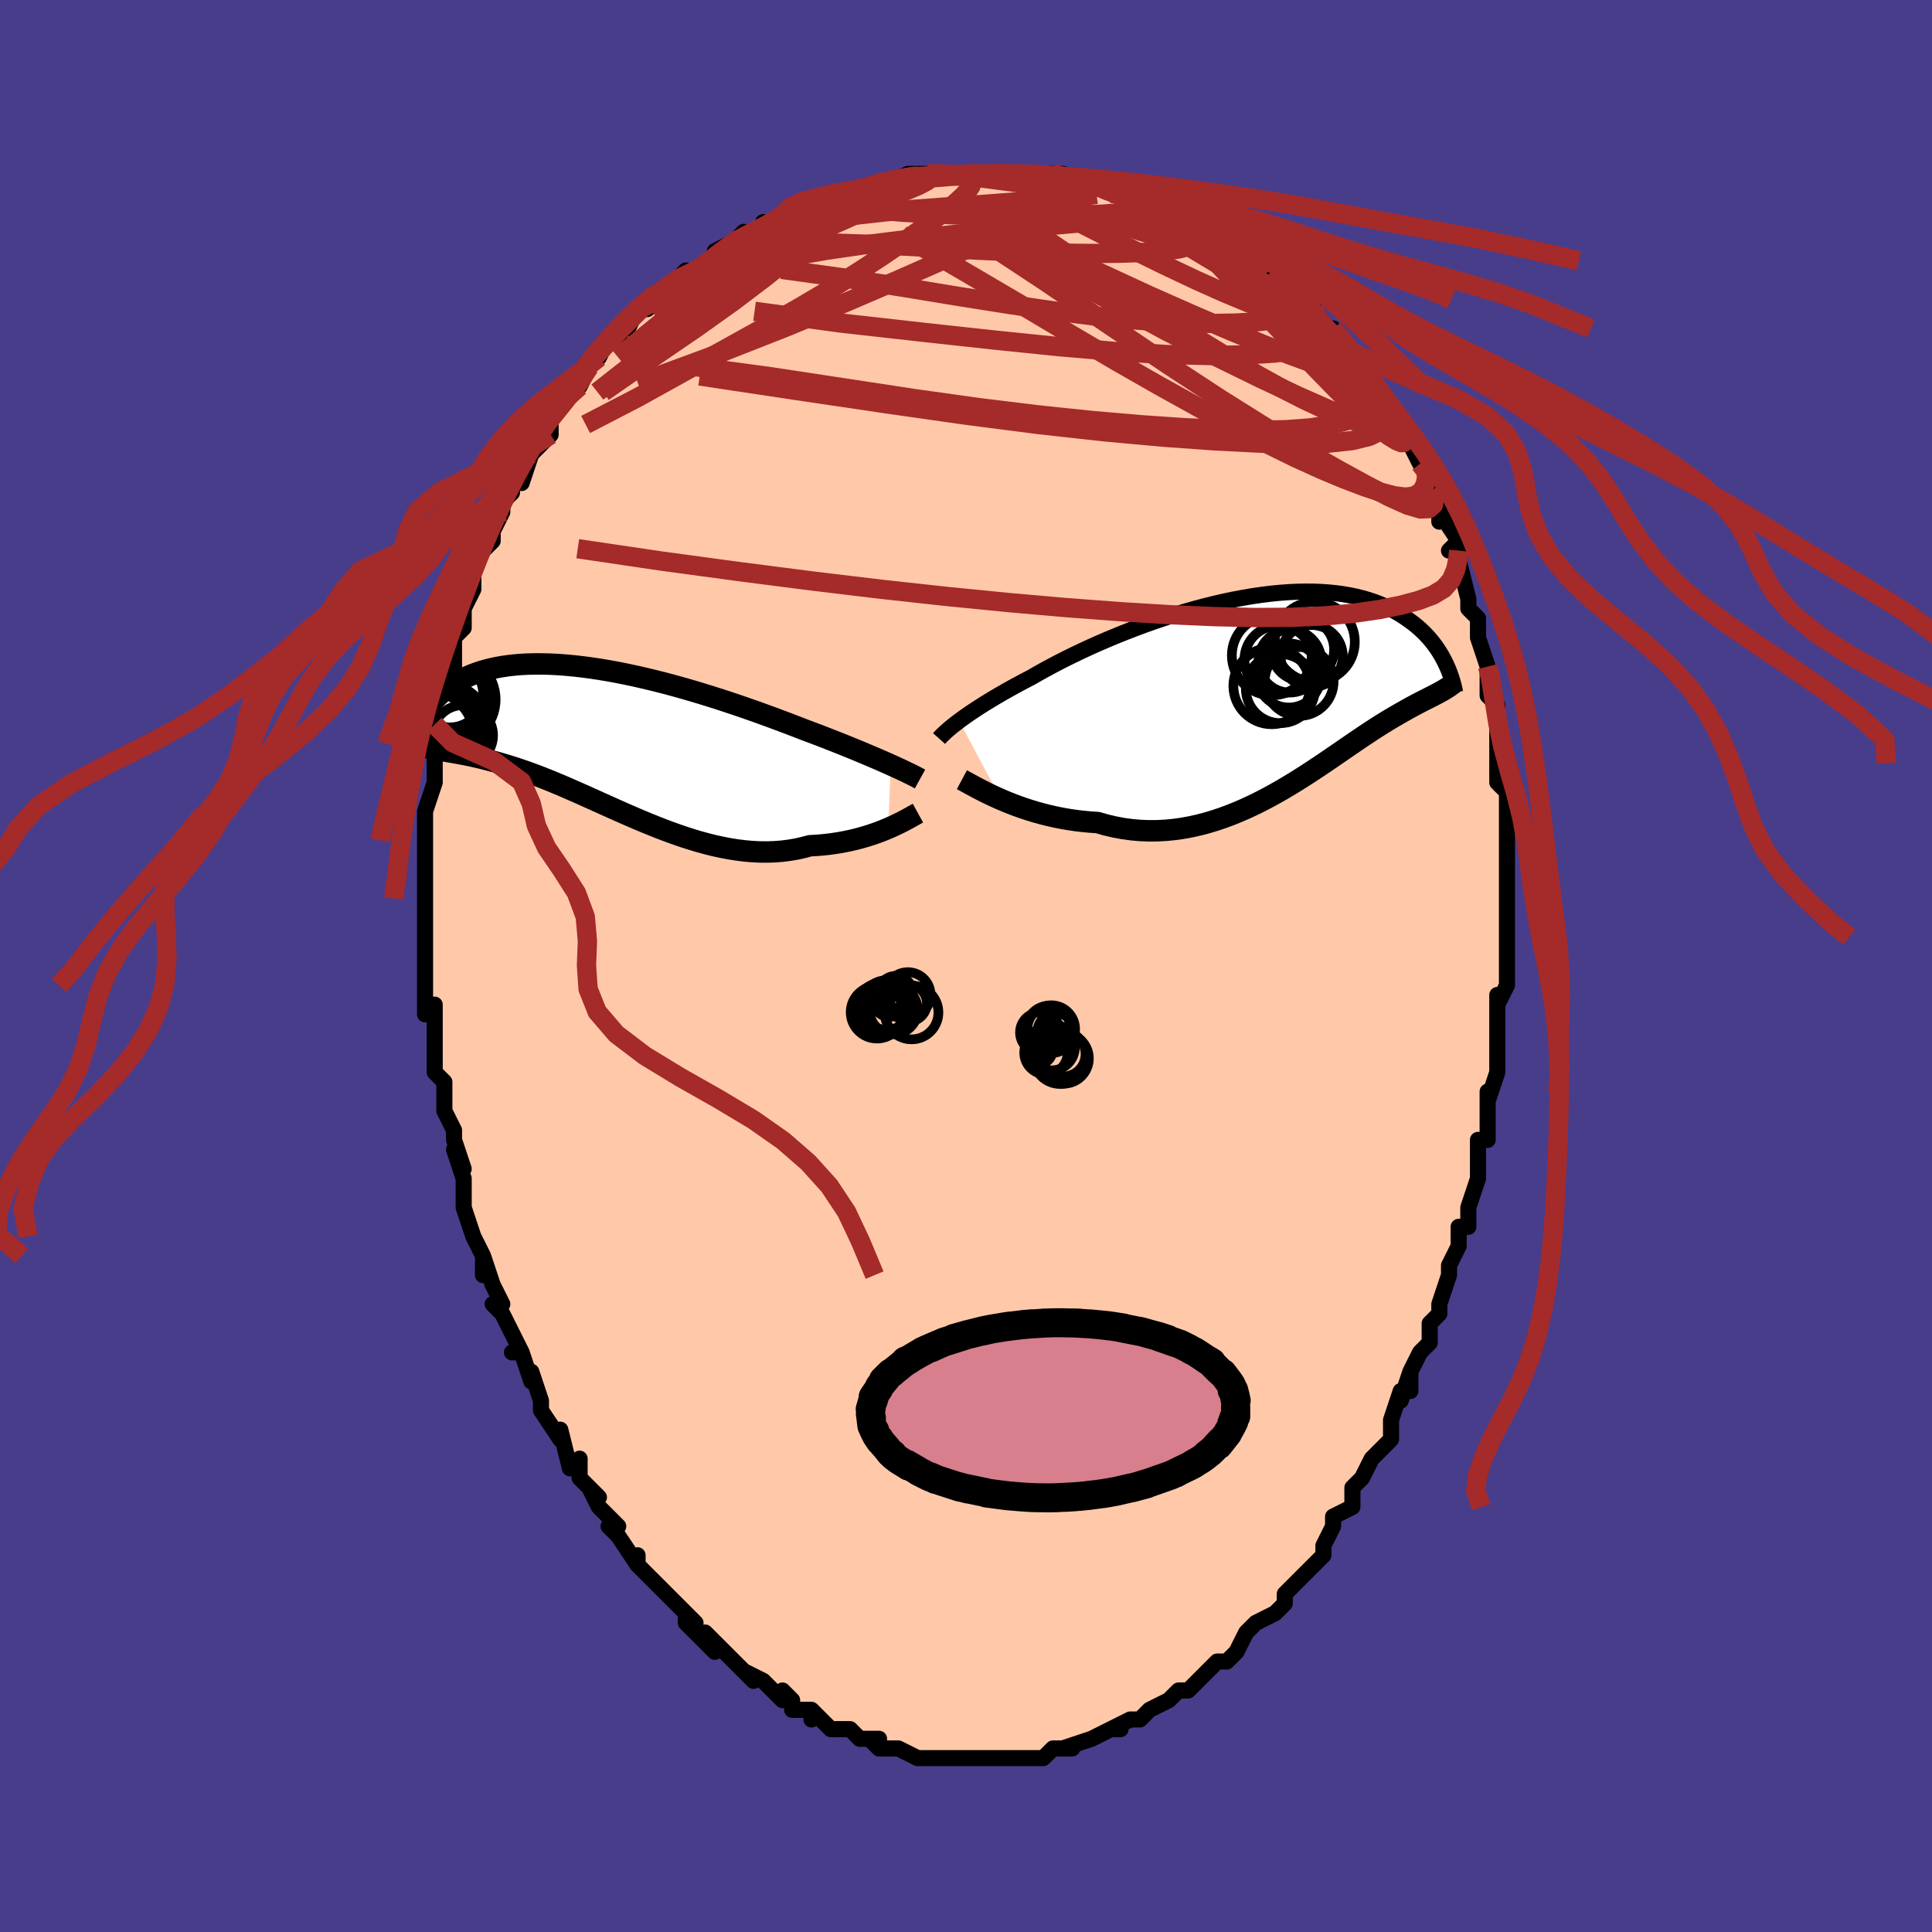 <svg viewBox="-100 -100 200 200" xmlns="http://www.w3.org/2000/svg" width="400" height="400" id="face-svg"><defs><clipPath id="leftEyeClipPath"><polyline points="29.653,2.514,29.207,2.314,28.736,2.107,28.242,1.892,27.724,1.67,27.184,1.441,26.622,1.205,26.039,0.963,25.436,0.716,24.812,0.464,24.17,0.207,23.509,-0.053,22.831,-0.317,22.136,-0.585,21.425,-0.854,20.7,-1.125,19.939,-1.421,19.151,-1.723,18.335,-2.032,17.494,-2.345,16.63,-2.661,15.744,-2.98,14.839,-3.298,13.917,-3.616,12.979,-3.932,12.028,-4.243,11.067,-4.55,10.097,-4.85,9.121,-5.142,8.141,-5.425,7.16,-5.698,6.179,-5.959,5.201,-6.207,4.228,-6.442,3.262,-6.662,2.305,-6.867,1.36,-7.055,0.427,-7.226,-0.492,-7.38,-1.394,-7.515,-2.278,-7.632,-3.144,-7.73,-3.988,-7.809,-4.811,-7.869,-5.612,-7.909,-6.388,-7.93,-7.14,-7.932,-7.867,-7.915,-8.568,-7.879,-9.242,-7.825,-9.89,-7.753,-10.511,-7.664,-11.105,-7.559,-11.673,-7.438,-12.214,-7.303,-12.729,-7.153,-13.217,-6.99,-13.681,-6.815,-14.12,-6.629,-14.536,-6.434,-14.928,-6.23,-15.299,-6.018,-15.649,-5.801,-15.979,-5.578,-16.292,-5.353,-16.588,-5.125,-16.867,-4.894,-17.129,-4.658,-17.375,-4.418,-17.604,-4.175,-17.818,-3.929,-18.016,-3.681,-18.201,-3.431,-18.371,-3.18,-18.528,-2.929,-18.673,-2.677,-18.805,-2.427,-18.925,-2.178,-19.035,-1.93,-19.134,-1.685,-16.364,1.11,-16.09,1.156,-15.807,1.205,-15.517,1.256,-15.217,1.309,-14.909,1.366,-14.592,1.426,-14.266,1.49,-13.931,1.558,-13.586,1.632,-13.232,1.711,-12.869,1.796,-12.495,1.887,-12.112,1.985,-11.719,2.09,-11.315,2.202,-10.9,2.319,-10.472,2.443,-10.033,2.574,-9.58,2.715,-9.115,2.864,-8.637,3.024,-8.145,3.194,-7.64,3.375,-7.121,3.568,-6.588,3.771,-6.041,3.987,-5.481,4.213,-4.906,4.451,-4.318,4.7,-3.716,4.959,-3.1,5.229,-2.471,5.507,-1.829,5.794,-1.174,6.088,-0.507,6.389,0.172,6.695,0.863,7.005,1.566,7.318,2.278,7.632,3.001,7.946,3.734,8.259,4.475,8.567,5.224,8.871,5.981,9.167,6.745,9.455,7.515,9.731,8.289,9.996,9.068,10.245,9.85,10.478,10.634,10.693,11.42,10.887,12.207,11.059,12.992,11.208,13.777,11.331,14.558,11.427,15.336,11.494,16.109,11.532,16.876,11.538,17.636,11.513,18.387,11.455,19.13,11.364,19.862,11.24,20.583,11.082,21.291,10.891,21.915,10.857,22.531,10.808,23.137,10.744,23.734,10.666,24.32,10.575,24.894,10.47,25.457,10.353,26.006,10.225,26.542,10.085,27.063,9.936,27.568,9.777,28.057,9.611,28.529,9.439,28.982,9.261,29.416,9.081"></polyline></clipPath><clipPath id="rightEyeClipPath"><polyline points="-32.531,3.282,-32.198,3.038,-31.841,2.783,-31.459,2.518,-31.053,2.244,-30.623,1.961,-30.169,1.67,-29.69,1.371,-29.188,1.065,-28.662,0.751,-28.114,0.432,-27.543,0.107,-26.95,-0.224,-26.335,-0.558,-25.699,-0.896,-25.044,-1.238,-24.416,-1.6,-23.749,-1.973,-23.044,-2.356,-22.302,-2.746,-21.525,-3.142,-20.714,-3.542,-19.872,-3.945,-19.001,-4.348,-18.103,-4.75,-17.18,-5.148,-16.236,-5.541,-15.272,-5.928,-14.292,-6.306,-13.297,-6.674,-12.292,-7.03,-11.278,-7.372,-10.258,-7.699,-9.235,-8.009,-8.211,-8.302,-7.189,-8.576,-6.172,-8.83,-5.162,-9.063,-4.161,-9.274,-3.171,-9.462,-2.194,-9.627,-1.234,-9.768,-0.29,-9.885,0.634,-9.977,1.538,-10.045,2.419,-10.088,3.278,-10.106,4.111,-10.1,4.919,-10.071,5.701,-10.017,6.456,-9.941,7.183,-9.843,7.882,-9.724,8.552,-9.584,9.195,-9.424,9.809,-9.247,10.396,-9.052,10.954,-8.842,11.486,-8.617,11.992,-8.379,12.473,-8.13,12.929,-7.871,13.362,-7.604,13.773,-7.331,14.163,-7.053,14.535,-6.771,14.888,-6.486,15.221,-6.194,15.536,-5.897,15.831,-5.595,16.11,-5.289,16.37,-4.98,16.615,-4.669,16.843,-4.357,17.056,-4.044,17.254,-3.73,17.438,-3.418,17.609,-3.106,17.766,-2.797,17.912,-2.491,17.13,0.365,16.937,0.468,16.738,0.572,16.532,0.678,16.32,0.786,16.1,0.897,15.874,1.012,15.64,1.13,15.399,1.253,15.15,1.381,14.893,1.515,14.627,1.655,14.354,1.803,14.071,1.957,13.78,2.12,13.479,2.29,13.168,2.467,12.847,2.65,12.515,2.843,12.171,3.046,11.815,3.26,11.446,3.486,11.064,3.724,10.668,3.975,10.258,4.24,9.833,4.519,9.394,4.812,8.939,5.118,8.468,5.438,7.982,5.771,7.479,6.116,6.959,6.474,6.423,6.842,5.87,7.22,5.3,7.608,4.713,8.003,4.109,8.403,3.488,8.809,2.85,9.217,2.194,9.627,1.523,10.035,0.834,10.441,0.129,10.842,-0.592,11.235,-1.328,11.618,-2.079,11.99,-2.846,12.348,-3.626,12.688,-4.42,13.01,-5.226,13.31,-6.045,13.586,-6.875,13.835,-7.715,14.056,-8.565,14.245,-9.423,14.402,-10.289,14.523,-11.161,14.607,-12.038,14.653,-12.919,14.659,-13.802,14.623,-14.687,14.545,-15.571,14.424,-16.453,14.26,-17.332,14.053,-18.205,13.803,-18.938,13.756,-19.666,13.69,-20.389,13.605,-21.105,13.501,-21.813,13.38,-22.512,13.242,-23.201,13.089,-23.879,12.919,-24.544,12.736,-25.195,12.54,-25.831,12.333,-26.451,12.115,-27.052,11.89,-27.633,11.658,-28.194,11.421"></polyline></clipPath><filter id="fuzzy"><feTurbulence id="turbulence" baseFrequency="0.05" numOctaves="3" type="noise" result="noise"></feTurbulence><feDisplacementMap in="SourceGraphic" in2="noise" scale="2"></feDisplacementMap></filter><linearGradient id="rainbowGradient" x1="0%" y1="0%" x2="100%" y2="0%"><stop offset="0%" style="stop-color: rgb(220, 208, 186);  stop-opacity: 1"></stop><stop offset="50%" style="stop-color: rgb(128, 128, 128);  stop-opacity: 1"></stop><stop offset="100%" style="stop-color: rgb(167, 133, 106);  stop-opacity: 1"></stop></linearGradient></defs><title>That&#39;s an ugly face</title><desc>CREATED BY XUAN TANG, MORE INFO AT TXSTC55.GITHUB.IO</desc><rect x="-100" y="-100" width="100%" height="100%" opacity="1" fill="rgb(72, 61, 139)"></rect><polyline id="faceContour" points="56,0,56,0,56,2,55,4,55,3,55,8,55,8,55,8,55,10,55,11,54,14,54,13,54,18,53,18,53,20,53,21,53,21,53,22,53,22,52,25,52,27,51,27,51,28,51,29,50,31,50,32,49,35,49,36,49,36,48,37,48,39,47,40,46,42,46,44,46,42,45,45,45,44,44,47,44,47,44,49,43,50,42,51,42,51,41,53,41,53,40,54,40,56,40,56,38,57,38,58,37,60,37,61,36,62,35,63,34,64,34,64,33,65,33,65,33,66,32,67,30,68,30,68,30,68,29,69,28,71,28,71,27,72,26,72,25,73,24,74,24,74,23,75,22,75,22,75,21,76,19,77,19,77,18,78,17,78,17,78,15,79,16,79,15,79,15,79,13,80,13,80,10,81,11,81,10,81,9,81,8,82,8,82,7,82,6,82,6,82,4,82,4,82,2,82,1,82,1,82,0,82,-1,82,-2,82,-3,82,-3,82,-4,82,-4,82,-5,82,-7,81,-7,81,-8,81,-9,81,-10,80,-9,80,-11,80,-12,79,-13,79,-12,79,-14,79,-16,77,-16,78,-16,77,-18,77,-18,76,-19,75,-19,76,-21,74,-23,73,-22,74,-22,74,-24,72,-25,71,-26,70,-27,69,-26,71,-29,68,-29,67,-28,68,-29,67,-30,66,-30,66,-31,65,-33,63,-34,62,-34,62,-34,61,-34,62,-36,59,-36,59,-37,58,-36,58,-38,56,-39,54,-38,55,-39,54,-40,53,-40,51,-41,52,-42,48,-42,49,-44,46,-44,45,-44,46,-44,45,-45,42,-45,43,-46,40,-47,40,-46,40,-47,38,-48,36,-49,35,-48,35,-49,33,-50,30,-50,32,-50,30,-51,28,-51,28,-52,25,-52,25,-52,22,-52,22,-53,19,-52,21,-53,18,-53,17,-54,15,-54,15,-54,14,-54,12,-55,11,-55,10,-55,8,-55,9,-55,5,-55,4,-56,5,-56,2,-56,2,-56,1,-56,-1,-56,-1,-56,-5,-56,-7,-56,-7,-56,-9,-56,-10,-56,-11,-56,-12,-56,-11,-56,-13,-56,-15,-56,-16,-55,-19,-55,-20,-55,-19,-55,-21,-55,-23,-55,-23,-55,-23,-55,-25,-54,-28,-54,-28,-54,-28,-53,-31,-53,-33,-53,-32,-53,-34,-52,-35,-52,-37,-52,-38,-52,-37,-51,-39,-51,-41,-51,-41,-50,-43,-49,-44,-49,-45,-49,-45,-48,-47,-48,-48,-47,-49,-47,-51,-46,-50,-45,-53,-45,-54,-45,-53,-43,-55,-43,-57,-43,-57,-42,-58,-42,-58,-40,-60,-40,-60,-39,-62,-38,-63,-38,-63,-38,-63,-37,-65,-36,-65,-35,-67,-35,-66,-34,-68,-33,-68,-31,-70,-32,-69,-31,-70,-29,-72,-30,-71,-28,-72,-28,-72,-26,-73,-26,-74,-24,-75,-23,-76,-24,-75,-21,-76,-21,-77,-20,-77,-20,-77,-18,-78,-18,-78,-17,-79,-15,-79,-16,-79,-15,-79,-14,-80,-12,-80,-11,-80,-9,-81,-8,-81,-9,-81,-8,-81,-6,-82,-5,-82,-5,-82,-4,-82,-2,-82,0,-82,0,-82,2,-82,2,-82,4,-82,3,-82,4,-82,7,-82,7,-82,7,-82,9,-82,9,-82,10,-82,13,-81,13,-81,13,-81,15,-80,15,-80,17,-80,18,-79,17,-79,20,-79,21,-78,21,-78,23,-77,22,-78,24,-77,25,-76,25,-76,26,-76,27,-75,29,-74,29,-73,30,-73,32,-72,32,-72,32,-71,34,-70,34,-70,36,-68,35,-69,36,-68,36,-67,38,-65,38,-66,38,-65,39,-64,40,-63,41,-62,41,-62,42,-60,43,-59,43,-58,44,-57,44,-58,45,-55,45,-55,46,-54,47,-52,48,-51,48,-51,48,-49,49,-49,49,-46,49,-47,51,-44,50,-43,51,-43,51,-42,51,-42,52,-38,52,-38,52,-37,53,-36,53,-36,53,-34,54,-31,54,-31,54,-31,54,-28,55,-27,55,-27,55,-25,55,-23,55,-23,55,-21,55,-19,56,-18,56,-17,56,-16,56,-16,56,-11,56,-13,56,-11,56,-10,56,-8,56,-6,56,-6,56,-4,56,-3,56,-3,56,0,56,0" fill="#ffc9a9" stroke="black" stroke-width="1.667" stroke-linejoin="round" filter="url(#fuzzy)"></polyline><g transform="translate(31.823 -28.654)"><polyline id="rightCountour" points="-32.531,3.282,-32.198,3.038,-31.841,2.783,-31.459,2.518,-31.053,2.244,-30.623,1.961,-30.169,1.67,-29.69,1.371,-29.188,1.065,-28.662,0.751,-28.114,0.432,-27.543,0.107,-26.95,-0.224,-26.335,-0.558,-25.699,-0.896,-25.044,-1.238,-24.416,-1.6,-23.749,-1.973,-23.044,-2.356,-22.302,-2.746,-21.525,-3.142,-20.714,-3.542,-19.872,-3.945,-19.001,-4.348,-18.103,-4.75,-17.18,-5.148,-16.236,-5.541,-15.272,-5.928,-14.292,-6.306,-13.297,-6.674,-12.292,-7.03,-11.278,-7.372,-10.258,-7.699,-9.235,-8.009,-8.211,-8.302,-7.189,-8.576,-6.172,-8.83,-5.162,-9.063,-4.161,-9.274,-3.171,-9.462,-2.194,-9.627,-1.234,-9.768,-0.29,-9.885,0.634,-9.977,1.538,-10.045,2.419,-10.088,3.278,-10.106,4.111,-10.1,4.919,-10.071,5.701,-10.017,6.456,-9.941,7.183,-9.843,7.882,-9.724,8.552,-9.584,9.195,-9.424,9.809,-9.247,10.396,-9.052,10.954,-8.842,11.486,-8.617,11.992,-8.379,12.473,-8.13,12.929,-7.871,13.362,-7.604,13.773,-7.331,14.163,-7.053,14.535,-6.771,14.888,-6.486,15.221,-6.194,15.536,-5.897,15.831,-5.595,16.11,-5.289,16.37,-4.98,16.615,-4.669,16.843,-4.357,17.056,-4.044,17.254,-3.73,17.438,-3.418,17.609,-3.106,17.766,-2.797,17.912,-2.491,17.13,0.365,16.937,0.468,16.738,0.572,16.532,0.678,16.32,0.786,16.1,0.897,15.874,1.012,15.64,1.13,15.399,1.253,15.15,1.381,14.893,1.515,14.627,1.655,14.354,1.803,14.071,1.957,13.78,2.12,13.479,2.29,13.168,2.467,12.847,2.65,12.515,2.843,12.171,3.046,11.815,3.26,11.446,3.486,11.064,3.724,10.668,3.975,10.258,4.24,9.833,4.519,9.394,4.812,8.939,5.118,8.468,5.438,7.982,5.771,7.479,6.116,6.959,6.474,6.423,6.842,5.87,7.22,5.3,7.608,4.713,8.003,4.109,8.403,3.488,8.809,2.85,9.217,2.194,9.627,1.523,10.035,0.834,10.441,0.129,10.842,-0.592,11.235,-1.328,11.618,-2.079,11.99,-2.846,12.348,-3.626,12.688,-4.42,13.01,-5.226,13.31,-6.045,13.586,-6.875,13.835,-7.715,14.056,-8.565,14.245,-9.423,14.402,-10.289,14.523,-11.161,14.607,-12.038,14.653,-12.919,14.659,-13.802,14.623,-14.687,14.545,-15.571,14.424,-16.453,14.26,-17.332,14.053,-18.205,13.803,-18.938,13.756,-19.666,13.69,-20.389,13.605,-21.105,13.501,-21.813,13.38,-22.512,13.242,-23.201,13.089,-23.879,12.919,-24.544,12.736,-25.195,12.54,-25.831,12.333,-26.451,12.115,-27.052,11.89,-27.633,11.658,-28.194,11.421" fill="white" stroke="white" stroke-width="0" stroke-linejoin="round" filter="url(#fuzzy)"></polyline></g><g transform="translate(-37.453 -23.34)"><polyline id="leftCountour" points="29.653,2.514,29.207,2.314,28.736,2.107,28.242,1.892,27.724,1.67,27.184,1.441,26.622,1.205,26.039,0.963,25.436,0.716,24.812,0.464,24.17,0.207,23.509,-0.053,22.831,-0.317,22.136,-0.585,21.425,-0.854,20.7,-1.125,19.939,-1.421,19.151,-1.723,18.335,-2.032,17.494,-2.345,16.63,-2.661,15.744,-2.98,14.839,-3.298,13.917,-3.616,12.979,-3.932,12.028,-4.243,11.067,-4.55,10.097,-4.85,9.121,-5.142,8.141,-5.425,7.16,-5.698,6.179,-5.959,5.201,-6.207,4.228,-6.442,3.262,-6.662,2.305,-6.867,1.36,-7.055,0.427,-7.226,-0.492,-7.38,-1.394,-7.515,-2.278,-7.632,-3.144,-7.73,-3.988,-7.809,-4.811,-7.869,-5.612,-7.909,-6.388,-7.93,-7.14,-7.932,-7.867,-7.915,-8.568,-7.879,-9.242,-7.825,-9.89,-7.753,-10.511,-7.664,-11.105,-7.559,-11.673,-7.438,-12.214,-7.303,-12.729,-7.153,-13.217,-6.99,-13.681,-6.815,-14.12,-6.629,-14.536,-6.434,-14.928,-6.23,-15.299,-6.018,-15.649,-5.801,-15.979,-5.578,-16.292,-5.353,-16.588,-5.125,-16.867,-4.894,-17.129,-4.658,-17.375,-4.418,-17.604,-4.175,-17.818,-3.929,-18.016,-3.681,-18.201,-3.431,-18.371,-3.18,-18.528,-2.929,-18.673,-2.677,-18.805,-2.427,-18.925,-2.178,-19.035,-1.93,-19.134,-1.685,-16.364,1.11,-16.09,1.156,-15.807,1.205,-15.517,1.256,-15.217,1.309,-14.909,1.366,-14.592,1.426,-14.266,1.49,-13.931,1.558,-13.586,1.632,-13.232,1.711,-12.869,1.796,-12.495,1.887,-12.112,1.985,-11.719,2.09,-11.315,2.202,-10.9,2.319,-10.472,2.443,-10.033,2.574,-9.58,2.715,-9.115,2.864,-8.637,3.024,-8.145,3.194,-7.64,3.375,-7.121,3.568,-6.588,3.771,-6.041,3.987,-5.481,4.213,-4.906,4.451,-4.318,4.7,-3.716,4.959,-3.1,5.229,-2.471,5.507,-1.829,5.794,-1.174,6.088,-0.507,6.389,0.172,6.695,0.863,7.005,1.566,7.318,2.278,7.632,3.001,7.946,3.734,8.259,4.475,8.567,5.224,8.871,5.981,9.167,6.745,9.455,7.515,9.731,8.289,9.996,9.068,10.245,9.85,10.478,10.634,10.693,11.42,10.887,12.207,11.059,12.992,11.208,13.777,11.331,14.558,11.427,15.336,11.494,16.109,11.532,16.876,11.538,17.636,11.513,18.387,11.455,19.13,11.364,19.862,11.24,20.583,11.082,21.291,10.891,21.915,10.857,22.531,10.808,23.137,10.744,23.734,10.666,24.32,10.575,24.894,10.47,25.457,10.353,26.006,10.225,26.542,10.085,27.063,9.936,27.568,9.777,28.057,9.611,28.529,9.439,28.982,9.261,29.416,9.081" fill="white" stroke="white" stroke-width="0" stroke-linejoin="round" filter="url(#fuzzy)"></polyline></g><g transform="translate(31.823 -28.654)"><polyline id="rightUpper" points="-34.611,5.107,-34.496,4.978,-34.362,4.837,-34.21,4.684,-34.036,4.519,-33.842,4.342,-33.626,4.153,-33.387,3.952,-33.125,3.74,-32.84,3.517,-32.531,3.282,-32.198,3.038,-31.841,2.783,-31.459,2.518,-31.053,2.244,-30.623,1.961,-30.169,1.67,-29.69,1.371,-29.188,1.065,-28.662,0.751,-28.114,0.432,-27.543,0.107,-26.95,-0.224,-26.335,-0.558,-25.699,-0.896,-25.044,-1.238,-24.416,-1.6,-23.749,-1.973,-23.044,-2.356,-22.302,-2.746,-21.525,-3.142,-20.714,-3.542,-19.872,-3.945,-19.001,-4.348,-18.103,-4.75,-17.18,-5.148,-16.236,-5.541,-15.272,-5.928,-14.292,-6.306,-13.297,-6.674,-12.292,-7.03,-11.278,-7.372,-10.258,-7.699,-9.235,-8.009,-8.211,-8.302,-7.189,-8.576,-6.172,-8.83,-5.162,-9.063,-4.161,-9.274,-3.171,-9.462,-2.194,-9.627,-1.234,-9.768,-0.29,-9.885,0.634,-9.977,1.538,-10.045,2.419,-10.088,3.278,-10.106,4.111,-10.1,4.919,-10.071,5.701,-10.017,6.456,-9.941,7.183,-9.843,7.882,-9.724,8.552,-9.584,9.195,-9.424,9.809,-9.247,10.396,-9.052,10.954,-8.842,11.486,-8.617,11.992,-8.379,12.473,-8.13,12.929,-7.871,13.362,-7.604,13.773,-7.331,14.163,-7.053,14.535,-6.771,14.888,-6.486,15.221,-6.194,15.536,-5.897,15.831,-5.595,16.11,-5.289,16.37,-4.98,16.615,-4.669,16.843,-4.357,17.056,-4.044,17.254,-3.73,17.438,-3.418,17.609,-3.106,17.766,-2.797,17.912,-2.491,18.046,-2.187,18.169,-1.887,18.281,-1.591,18.383,-1.3,18.476,-1.013,18.56,-0.732,18.635,-0.455,18.702,-0.184,18.761,0.081,18.812,0.341" fill="none" stroke="black" stroke-width="1.667" stroke-linejoin="round" filter="url(#fuzzy)"></polyline><polyline id="rightLower" points="-32.248,9.37,-31.997,9.504,-31.707,9.663,-31.379,9.843,-31.016,10.041,-30.618,10.253,-30.19,10.476,-29.731,10.707,-29.244,10.943,-28.731,11.182,-28.194,11.421,-27.633,11.658,-27.052,11.89,-26.451,12.115,-25.831,12.333,-25.195,12.54,-24.544,12.736,-23.879,12.919,-23.201,13.089,-22.512,13.242,-21.813,13.38,-21.105,13.501,-20.389,13.605,-19.666,13.69,-18.938,13.756,-18.205,13.803,-17.332,14.053,-16.453,14.26,-15.571,14.424,-14.687,14.545,-13.802,14.623,-12.919,14.659,-12.038,14.653,-11.161,14.607,-10.289,14.523,-9.423,14.402,-8.565,14.245,-7.715,14.056,-6.875,13.835,-6.045,13.586,-5.226,13.31,-4.42,13.01,-3.626,12.688,-2.846,12.348,-2.079,11.99,-1.328,11.618,-0.592,11.235,0.129,10.842,0.834,10.441,1.523,10.035,2.194,9.627,2.85,9.217,3.488,8.809,4.109,8.403,4.713,8.003,5.3,7.608,5.87,7.22,6.423,6.842,6.959,6.474,7.479,6.116,7.982,5.771,8.468,5.438,8.939,5.118,9.394,4.812,9.833,4.519,10.258,4.24,10.668,3.975,11.064,3.724,11.446,3.486,11.815,3.26,12.171,3.046,12.515,2.843,12.847,2.65,13.168,2.467,13.479,2.29,13.78,2.12,14.071,1.957,14.354,1.803,14.627,1.655,14.893,1.515,15.15,1.381,15.399,1.253,15.64,1.13,15.874,1.012,16.1,0.897,16.32,0.786,16.532,0.678,16.738,0.572,16.937,0.468,17.13,0.365,17.317,0.262,17.498,0.16,17.674,0.057,17.844,-0.047,18.008,-0.151,18.168,-0.257,18.322,-0.365,18.472,-0.474,18.617,-0.585,18.757,-0.698" fill="none" stroke="black" stroke-width="2.222" stroke-linejoin="round" filter="url(#fuzzy)"></polyline><!--[--><circle r="3.567" cx="2.663" cy="-0.799" stroke="black" fill="none" stroke-width="1" filter="url(#fuzzy)" clip-path="url(#rightEyeClipPath)"></circle><circle r="3.257" cx="3.028" cy="-4.097" stroke="black" fill="none" stroke-width="1" filter="url(#fuzzy)" clip-path="url(#rightEyeClipPath)"></circle><circle r="3.253" cx="1.703" cy="-2.905" stroke="black" fill="none" stroke-width="1" filter="url(#fuzzy)" clip-path="url(#rightEyeClipPath)"></circle><circle r="3.319" cx="1.594" cy="-1.421" stroke="black" fill="none" stroke-width="1" filter="url(#fuzzy)" clip-path="url(#rightEyeClipPath)"></circle><circle r="3.579" cx="0.723" cy="-0.064" stroke="black" fill="none" stroke-width="1" filter="url(#fuzzy)" clip-path="url(#rightEyeClipPath)"></circle><circle r="3.527" cx="0.526" cy="-3.057" stroke="black" fill="none" stroke-width="1" filter="url(#fuzzy)" clip-path="url(#rightEyeClipPath)"></circle><circle r="4.134" cx="-0.169" cy="-3.498" stroke="black" fill="none" stroke-width="1" filter="url(#fuzzy)" clip-path="url(#rightEyeClipPath)"></circle><circle r="3.217" cx="3.963" cy="-3.427" stroke="black" fill="none" stroke-width="1" filter="url(#fuzzy)" clip-path="url(#rightEyeClipPath)"></circle><circle r="4.145" cx="4.283" cy="-4.903" stroke="black" fill="none" stroke-width="1" filter="url(#fuzzy)" clip-path="url(#rightEyeClipPath)"></circle><circle r="3.97" cx="-0.175" cy="-0.342" stroke="black" fill="none" stroke-width="1" filter="url(#fuzzy)" clip-path="url(#rightEyeClipPath)"></circle><!--]--></g><g transform="translate(-37.453 -23.34)"><polyline id="leftUpper" points="32.693,3.986,32.51,3.885,32.299,3.773,32.062,3.651,31.797,3.518,31.505,3.375,31.187,3.222,30.842,3.059,30.471,2.886,30.075,2.704,29.653,2.514,29.207,2.314,28.736,2.107,28.242,1.892,27.724,1.67,27.184,1.441,26.622,1.205,26.039,0.963,25.436,0.716,24.812,0.464,24.17,0.207,23.509,-0.053,22.831,-0.317,22.136,-0.585,21.425,-0.854,20.7,-1.125,19.939,-1.421,19.151,-1.723,18.335,-2.032,17.494,-2.345,16.63,-2.661,15.744,-2.98,14.839,-3.298,13.917,-3.616,12.979,-3.932,12.028,-4.243,11.067,-4.55,10.097,-4.85,9.121,-5.142,8.141,-5.425,7.16,-5.698,6.179,-5.959,5.201,-6.207,4.228,-6.442,3.262,-6.662,2.305,-6.867,1.36,-7.055,0.427,-7.226,-0.492,-7.38,-1.394,-7.515,-2.278,-7.632,-3.144,-7.73,-3.988,-7.809,-4.811,-7.869,-5.612,-7.909,-6.388,-7.93,-7.14,-7.932,-7.867,-7.915,-8.568,-7.879,-9.242,-7.825,-9.89,-7.753,-10.511,-7.664,-11.105,-7.559,-11.673,-7.438,-12.214,-7.303,-12.729,-7.153,-13.217,-6.99,-13.681,-6.815,-14.12,-6.629,-14.536,-6.434,-14.928,-6.23,-15.299,-6.018,-15.649,-5.801,-15.979,-5.578,-16.292,-5.353,-16.588,-5.125,-16.867,-4.894,-17.129,-4.658,-17.375,-4.418,-17.604,-4.175,-17.818,-3.929,-18.016,-3.681,-18.201,-3.431,-18.371,-3.18,-18.528,-2.929,-18.673,-2.677,-18.805,-2.427,-18.925,-2.178,-19.035,-1.93,-19.134,-1.685,-19.223,-1.442,-19.303,-1.202,-19.374,-0.965,-19.436,-0.731,-19.49,-0.502,-19.536,-0.276,-19.575,-0.055,-19.608,0.163,-19.633,0.376,-19.652,0.584" fill="none" stroke="black" stroke-width="2.222" stroke-linejoin="round" filter="url(#fuzzy)"></polyline><polyline id="leftLower" points="32.479,7.513,32.294,7.615,32.078,7.736,31.834,7.874,31.562,8.025,31.264,8.187,30.941,8.358,30.594,8.534,30.223,8.715,29.83,8.898,29.416,9.081,28.982,9.261,28.529,9.439,28.057,9.611,27.568,9.777,27.063,9.936,26.542,10.085,26.006,10.225,25.457,10.353,24.894,10.47,24.32,10.575,23.734,10.666,23.137,10.744,22.531,10.808,21.915,10.857,21.291,10.891,20.583,11.082,19.862,11.24,19.13,11.364,18.387,11.455,17.636,11.513,16.876,11.538,16.109,11.532,15.336,11.494,14.558,11.427,13.777,11.331,12.992,11.208,12.207,11.059,11.42,10.887,10.634,10.693,9.85,10.478,9.068,10.245,8.289,9.996,7.515,9.731,6.745,9.455,5.981,9.167,5.224,8.871,4.475,8.567,3.734,8.259,3.001,7.946,2.278,7.632,1.566,7.318,0.863,7.005,0.172,6.695,-0.507,6.389,-1.174,6.088,-1.829,5.794,-2.471,5.507,-3.1,5.229,-3.716,4.959,-4.318,4.7,-4.906,4.451,-5.481,4.213,-6.041,3.987,-6.588,3.771,-7.121,3.568,-7.64,3.375,-8.145,3.194,-8.637,3.024,-9.115,2.864,-9.58,2.715,-10.033,2.574,-10.472,2.443,-10.9,2.319,-11.315,2.202,-11.719,2.09,-12.112,1.985,-12.495,1.887,-12.869,1.796,-13.232,1.711,-13.586,1.632,-13.931,1.558,-14.266,1.49,-14.592,1.426,-14.909,1.366,-15.217,1.309,-15.517,1.256,-15.807,1.205,-16.09,1.156,-16.364,1.11,-16.63,1.064,-16.889,1.02,-17.139,0.977,-17.383,0.933,-17.619,0.89,-17.847,0.847,-18.069,0.803,-18.284,0.759,-18.493,0.714,-18.695,0.668" fill="none" stroke="black" stroke-width="2.222" stroke-linejoin="round" filter="url(#fuzzy)"></polyline><!--[--><circle r="3.126" cx="-14.632" cy="-0.536" stroke="black" fill="none" stroke-width="1" filter="url(#fuzzy)" clip-path="url(#leftEyeClipPath)"></circle><circle r="4.94" cx="-17.195" cy="-5.106" stroke="black" fill="none" stroke-width="1" filter="url(#fuzzy)" clip-path="url(#leftEyeClipPath)"></circle><circle r="4.434" cx="-18.123" cy="-0.962" stroke="black" fill="none" stroke-width="1" filter="url(#fuzzy)" clip-path="url(#leftEyeClipPath)"></circle><circle r="3.974" cx="-16.839" cy="-1.262" stroke="black" fill="none" stroke-width="1" filter="url(#fuzzy)" clip-path="url(#leftEyeClipPath)"></circle><circle r="4.829" cx="-18.278" cy="-0.325" stroke="black" fill="none" stroke-width="1" filter="url(#fuzzy)" clip-path="url(#leftEyeClipPath)"></circle><circle r="4.632" cx="-16.541" cy="-4.803" stroke="black" fill="none" stroke-width="1" filter="url(#fuzzy)" clip-path="url(#leftEyeClipPath)"></circle><circle r="4.69" cx="-15.931" cy="-4.243" stroke="black" fill="none" stroke-width="1" filter="url(#fuzzy)" clip-path="url(#leftEyeClipPath)"></circle><circle r="3.94" cx="-16.2" cy="-4.446" stroke="black" fill="none" stroke-width="1" filter="url(#fuzzy)" clip-path="url(#leftEyeClipPath)"></circle><circle r="3.446" cx="-15.973" cy="-4.808" stroke="black" fill="none" stroke-width="1" filter="url(#fuzzy)" clip-path="url(#leftEyeClipPath)"></circle><circle r="4.406" cx="-16.458" cy="-1.456" stroke="black" fill="none" stroke-width="1" filter="url(#fuzzy)" clip-path="url(#leftEyeClipPath)"></circle><!--]--></g><g id="hairs"><!--[--><polyline points="39,-64,39.89,-63.093,40.611,-62.258,41.238,-61.393,41.805,-60.515,42.295,-59.717,42.682,-59.066,42.956,-58.58,43.119,-58.24,43.174,-58.036,43.118,-57.977,42.933,-58.098,42.588,-58.442,42.039,-59.047,41.239,-59.947,40.148,-61.171,38.76,-62.743,37.109,-64.686,35.239,-67.009,33.073,-69.716" fill="none" stroke="rgb(165, 42, 42)" stroke-width="2" stroke-linejoin="round" filter="url(#fuzzy)"></polyline><polyline points="22,-78,23.418,-77.143,24.111,-76.563,24.426,-76.154,24.527,-75.768,24.41,-75.348,24.002,-74.92,23.234,-74.537,22.063,-74.232,20.468,-74.013,18.436,-73.869,15.952,-73.787,12.996,-73.76,9.54,-73.795,5.555,-73.906,1.026,-74.111,-4.041,-74.396,-9.661,-74.701,-16.041,-74.913" fill="none" stroke="rgb(165, 42, 42)" stroke-width="2" stroke-linejoin="round" filter="url(#fuzzy)"></polyline><polyline points="3,-82,4.396,-81.994,5.775,-81.98,6.854,-81.957,7.785,-81.918,8.693,-81.846,9.61,-81.73,10.496,-81.573,11.287,-81.389,11.925,-81.197,12.384,-81.013,12.656,-80.848,12.735,-80.709,12.607,-80.603,12.251,-80.535,11.652,-80.51,10.802,-80.531,9.683,-80.605,8.247,-80.74,6.425,-80.949,4.175,-81.24,1.472,-81.595" fill="none" stroke="rgb(165, 42, 42)" stroke-width="2" stroke-linejoin="round" filter="url(#fuzzy)"></polyline><polyline points="15,-80,15.524,-79.937,16.331,-79.716,17.025,-79.435,17.607,-79.159,18.065,-78.901,18.333,-78.669,18.349,-78.472,18.088,-78.313,17.551,-78.18,16.745,-78.061,15.67,-77.948,14.319,-77.842,12.673,-77.746,10.688,-77.665,8.295,-77.608,5.409,-77.595,1.978,-77.65,-1.982,-77.789,-6.361,-78.017,-10.898,-78.382" fill="none" stroke="rgb(165, 42, 42)" stroke-width="2" stroke-linejoin="round" filter="url(#fuzzy)"></polyline><polyline points="-24,-75,-22.106,-75.842,-21.214,-76.368,-20.704,-76.631,-20.382,-76.729,-20.23,-76.694,-20.294,-76.499,-20.631,-76.099,-21.289,-75.453,-22.286,-74.546,-23.607,-73.38,-25.228,-71.967,-27.164,-70.295,-29.514,-68.307,-32.432,-65.892,-36.002,-62.992" fill="none" stroke="rgb(165, 42, 42)" stroke-width="2" stroke-linejoin="round" filter="url(#fuzzy)"></polyline><polyline points="36,-68,35.59,-68.324,35.7,-67.942,35.912,-67.403,36.006,-66.985,35.879,-66.756,35.507,-66.692,34.879,-66.768,33.966,-66.988,32.724,-67.371,31.118,-67.936,29.123,-68.703,26.715,-69.705,23.852,-70.984,20.486,-72.575,16.604,-74.477,12.285,-76.669,7.601,-79.157" fill="none" stroke="rgb(165, 42, 42)" stroke-width="2" stroke-linejoin="round" filter="url(#fuzzy)"></polyline><polyline points="36,-68,36.486,-66.944,37.179,-66.139,37.733,-65.574,38.19,-65.078,38.591,-64.606,38.908,-64.201,39.081,-63.916,39.057,-63.793,38.796,-63.868,38.258,-64.192,37.404,-64.831,36.196,-65.842,34.605,-67.251,32.613,-69.042,30.241,-71.16,27.613,-73.51" fill="none" stroke="rgb(165, 42, 42)" stroke-width="2" stroke-linejoin="round" filter="url(#fuzzy)"></polyline><polyline points="32,-72,32.504,-71.116,33.304,-70.393,33.981,-69.809,34.436,-69.345,34.688,-68.971,34.787,-68.664,34.755,-68.438,34.575,-68.33,34.214,-68.37,33.637,-68.573,32.815,-68.944,31.711,-69.497,30.289,-70.254,28.52,-71.237,26.386,-72.471,23.854,-73.985,20.866,-75.822,17.351,-78.068" fill="none" stroke="rgb(165, 42, 42)" stroke-width="2" stroke-linejoin="round" filter="url(#fuzzy)"></polyline><polyline points="44,-57,44.011,-56.936,43.729,-56.18,43.008,-55.444,41.788,-54.838,39.985,-54.391,37.515,-54.126,34.331,-54.043,30.426,-54.125,25.804,-54.358,20.467,-54.74,14.407,-55.292,7.607,-56.042,0.035,-57.017,-8.353,-58.213,-17.578,-59.579,-27.562,-61.081" fill="none" stroke="rgb(165, 42, 42)" stroke-width="2" stroke-linejoin="round" filter="url(#fuzzy)"></polyline><polyline points="35,-69,35.798,-67.942,36.628,-66.77,37.493,-65.672,38.336,-64.644,39.174,-63.612,40.024,-62.549,40.862,-61.487,41.636,-60.48,42.301,-59.579,42.833,-58.823,43.22,-58.253,43.448,-57.913,43.498,-57.84,43.346,-58.077,42.946,-58.704,42.203,-59.897" fill="none" stroke="rgb(165, 42, 42)" stroke-width="2" stroke-linejoin="round" filter="url(#fuzzy)"></polyline><polyline points="51,-43,50.918,-42.139,50.698,-41.053,50.231,-39.954,49.447,-39.064,48.326,-38.389,46.855,-37.841,45.018,-37.351,42.8,-36.902,40.189,-36.522,37.18,-36.248,33.77,-36.098,29.957,-36.073,25.733,-36.166,21.085,-36.368,16.001,-36.677,10.478,-37.092,4.52,-37.613,-1.865,-38.243,-8.669,-38.987,-15.893,-39.853,-23.546,-40.838,-31.648,-41.935,-40.192,-43.198" fill="none" stroke="rgb(165, 42, 42)" stroke-width="2" stroke-linejoin="round" filter="url(#fuzzy)"></polyline><polyline points="39,-64,39.749,-63.187,40.055,-62.612,39.974,-62.163,39.526,-61.846,38.682,-61.749,37.406,-61.949,35.672,-62.466,33.453,-63.28,30.716,-64.367,27.417,-65.731,23.499,-67.404,18.903,-69.438,13.603,-71.888,7.653,-74.797,1.154,-78.165" fill="none" stroke="rgb(165, 42, 42)" stroke-width="2" stroke-linejoin="round" filter="url(#fuzzy)"></polyline><polyline points="40,-63,40.708,-62.219,41.296,-61.367,41.888,-60.416,42.431,-59.526,42.881,-58.795,43.222,-58.233,43.456,-57.813,43.587,-57.515,43.613,-57.348,43.513,-57.353,43.251,-57.586,42.784,-58.101,42.084,-58.927,41.136,-60.071,39.922,-61.543,38.397,-63.39,36.51,-65.689,34.279,-68.518" fill="none" stroke="rgb(165, 42, 42)" stroke-width="2" stroke-linejoin="round" filter="url(#fuzzy)"></polyline><polyline points="47,-52,47.562,-51.291,47.676,-50.668,47.588,-50.025,47.343,-49.427,46.928,-48.945,46.315,-48.634,45.466,-48.537,44.345,-48.676,42.928,-49.045,41.198,-49.627,39.149,-50.407,36.777,-51.398,34.081,-52.624,31.058,-54.107,27.706,-55.851,24.019,-57.842,19.995,-60.074,15.628,-62.568,10.88,-65.362,5.657,-68.472,-0.168,-71.89,-6.679,-75.671" fill="none" stroke="rgb(165, 42, 42)" stroke-width="2" stroke-linejoin="round" filter="url(#fuzzy)"></polyline><polyline points="-21,-76,-20.724,-76.638,-20.177,-76.99,-19.514,-77.308,-18.832,-77.634,-18.216,-77.925,-17.734,-78.129,-17.428,-78.217,-17.31,-78.178,-17.374,-78.007,-17.622,-77.698,-18.088,-77.249,-18.84,-76.659,-19.963,-75.924,-21.527,-75.019,-23.56,-73.892,-26.016,-72.503,-28.684,-70.998" fill="none" stroke="rgb(165, 42, 42)" stroke-width="2" stroke-linejoin="round" filter="url(#fuzzy)"></polyline><polyline points="44,-57,44.083,-57,44.011,-56.432,43.629,-56.022,42.881,-55.893,41.672,-56.092,39.892,-56.667,37.467,-57.641,34.357,-59.016,30.547,-60.798,26.029,-63.008,20.815,-65.683,14.927,-68.857,8.334,-72.544,0.839,-76.696" fill="none" stroke="rgb(165, 42, 42)" stroke-width="2" stroke-linejoin="round" filter="url(#fuzzy)"></polyline><polyline points="-12,-80,-10.834,-80.246,-9.783,-80.578,-9.054,-80.821,-8.496,-81.003,-7.982,-81.149,-7.495,-81.249,-7.067,-81.274,-6.736,-81.208,-6.531,-81.045,-6.493,-80.793,-6.678,-80.457,-7.146,-80.034,-7.948,-79.516,-9.116,-78.884,-10.659,-78.128,-12.565,-77.25,-14.808,-76.273,-17.375,-75.221,-20.285,-74.09,-23.611,-72.792,-27.49,-71.124" fill="none" stroke="rgb(165, 42, 42)" stroke-width="2" stroke-linejoin="round" filter="url(#fuzzy)"></polyline><polyline points="-28,-72,-26.564,-72.965,-25.414,-73.899,-24.327,-74.69,-23.306,-75.319,-22.339,-75.838,-21.422,-76.302,-20.573,-76.731,-19.824,-77.115,-19.2,-77.436,-18.721,-77.681,-18.409,-77.832,-18.295,-77.874,-18.414,-77.787,-18.799,-77.564,-19.462,-77.212,-20.392,-76.754,-21.596,-76.178,-23.272,-75.34" fill="none" stroke="rgb(165, 42, 42)" stroke-width="2" stroke-linejoin="round" filter="url(#fuzzy)"></polyline><polyline points="38,-65,37.849,-65.348,37.5,-65.045,36.875,-64.557,35.804,-64.095,34.16,-63.724,31.875,-63.447,28.907,-63.262,25.223,-63.196,20.793,-63.296,15.602,-63.6,9.645,-64.112,2.921,-64.801,-4.588,-65.619,-12.899,-66.552,-21.891,-67.772" fill="none" stroke="rgb(165, 42, 42)" stroke-width="2" stroke-linejoin="round" filter="url(#fuzzy)"></polyline><polyline points="-14,-80,-12.33,-80.071,-10.886,-80.313,-9.682,-80.609,-8.727,-80.88,-7.927,-81.124,-7.188,-81.349,-6.485,-81.544,-5.847,-81.683,-5.307,-81.748,-4.898,-81.733,-4.662,-81.648,-4.675,-81.503,-5.045,-81.301,-5.873,-81.037,-7.21,-80.707,-9.021,-80.305,-11.17,-79.839,-13.36,-79.367" fill="none" stroke="rgb(165, 42, 42)" stroke-width="2" stroke-linejoin="round" filter="url(#fuzzy)"></polyline><polyline points="-31,-70,-29.618,-71.058,-28.225,-71.459,-26.331,-71.821,-23.925,-72.293,-21.089,-72.871,-17.914,-73.49,-14.481,-74.084,-10.851,-74.614,-7.061,-75.086,-3.131,-75.524,0.922,-75.94,5.077,-76.33,9.303,-76.705,13.561,-77.086,17.91,-77.37" fill="none" stroke="rgb(165, 42, 42)" stroke-width="2" stroke-linejoin="round" filter="url(#fuzzy)"></polyline><polyline points="34,-70,34.352,-69.581,34.638,-69.062,34.637,-68.617,34.421,-68.169,34.009,-67.727,33.365,-67.342,32.456,-67.04,31.265,-66.817,29.784,-66.659,27.993,-66.559,25.863,-66.519,23.361,-66.549,20.459,-66.668,17.139,-66.902,13.382,-67.276,9.172,-67.803,4.497,-68.481,-0.649,-69.295,-6.27,-70.221,-12.402,-71.195,-19.088,-72.115" fill="none" stroke="rgb(165, 42, 42)" stroke-width="2" stroke-linejoin="round" filter="url(#fuzzy)"></polyline><polyline points="38,-66,38.337,-65.035,39.046,-64.056,39.827,-63.124,40.539,-62.262,41.138,-61.471,41.606,-60.78,41.92,-60.256,42.054,-59.967,41.99,-59.951,41.724,-60.207,41.245,-60.733,40.53,-61.565,39.555,-62.786,38.345,-64.43,37.028,-66.342" fill="none" stroke="rgb(165, 42, 42)" stroke-width="2" stroke-linejoin="round" filter="url(#fuzzy)"></polyline><polyline points="42,-60,42.655,-59.1,43.033,-58.4,43.284,-57.861,43.429,-57.376,43.473,-56.911,43.407,-56.49,43.2,-56.163,42.805,-55.974,42.174,-55.955,41.278,-56.116,40.108,-56.459,38.671,-56.981,36.978,-57.689,35.026,-58.6,32.802,-59.74,30.284,-61.132,27.462,-62.788,24.341,-64.702,20.925,-66.861,17.2,-69.265,13.122,-71.948,8.642,-74.962,3.713,-78.322" fill="none" stroke="rgb(165, 42, 42)" stroke-width="2" stroke-linejoin="round" filter="url(#fuzzy)"></polyline><polyline points="-34,-68,-32.824,-68.469,-31.663,-69.148,-30.488,-69.842,-29.167,-70.578,-27.675,-71.338,-26.034,-72.106,-24.265,-72.895,-22.386,-73.723,-20.426,-74.593,-18.427,-75.48,-16.437,-76.344,-14.495,-77.15,-12.621,-77.885,-10.824,-78.555,-9.117,-79.174,-7.531,-79.751,-6.117,-80.287,-4.93,-80.784,-4.06,-81.243,-3.677,-81.657" fill="none" stroke="rgb(165, 42, 42)" stroke-width="2" stroke-linejoin="round" filter="url(#fuzzy)"></polyline><polyline points="17,-80,17.656,-79.315,18.546,-78.829,19.765,-78.303,21.077,-77.706,22.348,-77.081,23.556,-76.456,24.718,-75.839,25.845,-75.225,26.925,-74.623,27.931,-74.052,28.828,-73.539,29.583,-73.109,30.158,-72.788,30.506,-72.608,30.555,-72.601,30.239,-72.787,29.597,-73.198" fill="none" stroke="rgb(165, 42, 42)" stroke-width="2" stroke-linejoin="round" filter="url(#fuzzy)"></polyline><polyline points="-17,-79,-15.995,-78.965,-15.691,-78.907,-15.438,-78.833,-15.171,-78.669,-15.02,-78.346,-15.152,-77.823,-15.708,-77.063,-16.771,-76.028,-18.358,-74.681,-20.442,-73.004,-23.006,-70.99,-26.066,-68.639,-29.644,-65.952,-33.704,-62.915,-38.158,-59.418" fill="none" stroke="rgb(165, 42, 42)" stroke-width="2" stroke-linejoin="round" filter="url(#fuzzy)"></polyline><polyline points="-28,-72,-27.439,-72.348,-26.432,-73.088,-25.335,-73.916,-24.258,-74.668,-23.237,-75.298,-22.277,-75.831,-21.376,-76.301,-20.54,-76.731,-19.781,-77.12,-19.114,-77.463,-18.555,-77.747,-18.123,-77.957,-17.841,-78.079,-17.726,-78.103,-17.79,-78.026,-18.035,-77.85,-18.465,-77.578,-19.099,-77.203,-19.987,-76.693,-21.217,-75.982,-22.894,-74.978,-25.087,-73.631" fill="none" stroke="rgb(165, 42, 42)" stroke-width="2" stroke-linejoin="round" filter="url(#fuzzy)"></polyline><polyline points="40,-63,40.695,-62.236,41.239,-61.439,41.761,-60.571,42.216,-59.783,42.559,-59.161,42.776,-58.712,42.871,-58.405,42.844,-58.219,42.687,-58.159,42.37,-58.26,41.849,-58.568,41.075,-59.129,40.015,-59.974,38.659,-61.111,37.021,-62.536,35.122,-64.25,32.967,-66.276,30.535,-68.641,27.812,-71.344,24.783,-74.372" fill="none" stroke="rgb(165, 42, 42)" stroke-width="2" stroke-linejoin="round" filter="url(#fuzzy)"></polyline><polyline points="48,-49,48.479,-48.436,48.385,-47.747,47.918,-47.346,47.044,-47.314,45.698,-47.71,43.853,-48.54,41.496,-49.761,38.604,-51.341,35.139,-53.307,31.052,-55.739,26.307,-58.713,20.903,-62.254,14.871,-66.325,8.21,-70.855,0.746,-75.776" fill="none" stroke="rgb(165, 42, 42)" stroke-width="2" stroke-linejoin="round" filter="url(#fuzzy)"></polyline><polyline points="43,-58,43.672,-57.447,44.118,-56.893,44.509,-56.194,44.872,-55.49,45.171,-54.883,45.341,-54.437,45.318,-54.194,45.064,-54.173,44.565,-54.382,43.824,-54.833,42.84,-55.555,41.607,-56.583,40.108,-57.953,38.329,-59.691,36.263,-61.81,33.901,-64.304,31.238,-67.148,28.285,-70.301,25.033,-73.784" fill="none" stroke="rgb(165, 42, 42)" stroke-width="2" stroke-linejoin="round" filter="url(#fuzzy)"></polyline><polyline points="42,-60,42.546,-59.109,42.602,-58.423,42.312,-57.898,41.693,-57.419,40.744,-56.934,39.452,-56.458,37.788,-56.035,35.705,-55.712,33.159,-55.518,30.121,-55.462,26.583,-55.536,22.549,-55.73,18.02,-56.04,12.985,-56.477,7.421,-57.058,1.309,-57.807,-5.358,-58.739,-12.579,-59.839,-20.383,-61.024,-28.84,-62.158" fill="none" stroke="rgb(165, 42, 42)" stroke-width="2" stroke-linejoin="round" filter="url(#fuzzy)"></polyline><polyline points="-4,-82,-2.274,-81.981,-1.055,-81.92,-0.231,-81.809,0.299,-81.642,0.577,-81.413,0.634,-81.111,0.5,-80.73,0.184,-80.26,-0.331,-79.691,-1.069,-79.013,-2.052,-78.213,-3.288,-77.275,-4.786,-76.182,-6.567,-74.921,-8.671,-73.481,-11.139,-71.866,-13.996,-70.09,-17.243,-68.174,-20.858,-66.126,-24.829,-63.924,-29.187,-61.509,-34.015,-58.833,-39.378,-56.057" fill="none" stroke="rgb(165, 42, 42)" stroke-width="2" stroke-linejoin="round" filter="url(#fuzzy)"></polyline><polyline points="13,-81,14.457,-80.325,15.688,-79.871,16.924,-79.413,18.167,-78.917,19.426,-78.403,20.676,-77.895,21.845,-77.42,22.851,-77.015,23.64,-76.711,24.201,-76.511,24.54,-76.399,24.655,-76.374,24.504,-76.478,24.031,-76.761,23.313,-77.113" fill="none" stroke="rgb(165, 42, 42)" stroke-width="2" stroke-linejoin="round" filter="url(#fuzzy)"></polyline><polyline points="-14,-80,-12.47,-80.012,-11.413,-80.068,-10.848,-80.037,-10.796,-79.817,-11.162,-79.387,-11.846,-78.751,-12.824,-77.886,-14.15,-76.744,-15.894,-75.271,-18.105,-73.443,-20.828,-71.268,-24.115,-68.777,-28.015,-65.998,-32.522,-62.922,-37.554,-59.418" fill="none" stroke="rgb(165, 42, 42)" stroke-width="2" stroke-linejoin="round" filter="url(#fuzzy)"></polyline><polyline points="38,-66,38.348,-65.018,39.076,-64.015,39.885,-63.034,40.654,-62.07,41.357,-61.112,41.991,-60.183,42.545,-59.332,43.008,-58.608,43.368,-58.038,43.62,-57.629,43.759,-57.378,43.779,-57.292,43.66,-57.39,43.376,-57.707,42.899,-58.274,42.208,-59.113,41.29,-60.24,40.125,-61.699,38.686,-63.602,36.983,-66.068" fill="none" stroke="rgb(165, 42, 42)" stroke-width="2" stroke-linejoin="round" filter="url(#fuzzy)"></polyline><polyline points="-17,-79,-15.948,-78.999,-15.51,-79.043,-15.036,-79.136,-14.465,-79.216,-13.929,-79.225,-13.598,-79.127,-13.607,-78.89,-14.024,-78.49,-14.848,-77.909,-16.051,-77.133,-17.625,-76.147,-19.606,-74.916,-22.039,-73.415,-24.929,-71.644,-28.276,-69.618,-32.203,-67.335" fill="none" stroke="rgb(165, 42, 42)" stroke-width="2" stroke-linejoin="round" filter="url(#fuzzy)"></polyline><polyline points="9,-82,10.142,-81.697,10.829,-81.138,10.732,-80.473,9.975,-79.674,8.662,-78.709,6.802,-77.568,4.351,-76.248,1.255,-74.736,-2.533,-73.004,-7.061,-71.007,-12.402,-68.715,-18.643,-66.131,-25.836,-63.307,-33.957,-60.31" fill="none" stroke="rgb(165, 42, 42)" stroke-width="2" stroke-linejoin="round" filter="url(#fuzzy)"></polyline><polyline points="-18,-78,-16.886,-78.633,-15.916,-78.929,-15.023,-79.164,-13.996,-79.436,-12.787,-79.748,-11.482,-80.077,-10.214,-80.399,-9.096,-80.7,-8.183,-80.969,-7.47,-81.202,-6.927,-81.391,-6.529,-81.525,-6.271,-81.588,-6.167,-81.571,-6.24,-81.472,-6.546,-81.298,-7.194,-81.051,-8.334,-80.733,-10.068,-80.348,-12.369,-79.856" fill="none" stroke="rgb(165, 42, 42)" stroke-width="2" stroke-linejoin="round" filter="url(#fuzzy)"></polyline><polyline points="-23,-76,-22.702,-75.677,-21.311,-75.981,-19.626,-76.398,-17.759,-76.781,-15.681,-77.13,-13.382,-77.465,-10.895,-77.785,-8.269,-78.074,-5.55,-78.319,-2.765,-78.527,0.068,-78.722,2.925,-78.928,5.766,-79.149,8.541,-79.375,11.193,-79.611,13.529,-79.871" fill="none" stroke="rgb(165, 42, 42)" stroke-width="2" stroke-linejoin="round" filter="url(#fuzzy)"></polyline><polyline points="25,-76,25.957,-75.697,26.896,-75.089,27.657,-74.479,28.175,-74.005,28.42,-73.698,28.355,-73.542,27.954,-73.509,27.208,-73.589,26.113,-73.79,24.64,-74.137,22.735,-74.658,20.347,-75.366,17.474,-76.257,14.183,-77.326,10.531,-78.605,6.441,-80.166" fill="none" stroke="rgb(165, 42, 42)" stroke-width="2" stroke-linejoin="round" filter="url(#fuzzy)"></polyline><polyline points="0,-82,1.812,-82,3.386,-81.998,5.022,-81.977,6.871,-81.897,8.947,-81.715,11.24,-81.406,13.753,-80.971,16.484,-80.434,19.396,-79.821,22.407,-79.154,25.404,-78.448,28.285,-77.705,31.021,-76.918,33.699,-76.067,36.514,-75.134,39.683,-74.115,43.309,-73.032,47.281,-71.923,51.305,-70.813,55.094,-69.689,58.544,-68.497,61.688,-67.204,64.693,-66" fill="none" stroke="rgb(165, 42, 42)" stroke-width="2" stroke-linejoin="round" filter="url(#fuzzy)"></polyline><polyline points="-11,-80,-8.978,-80.697,-7.245,-81.17,-5.337,-81.518,-3.261,-81.746,-1.139,-81.876,0.932,-81.936,2.925,-81.943,4.862,-81.896,6.788,-81.779,8.734,-81.576,10.717,-81.273,12.733,-80.866,14.769,-80.364,16.811,-79.78,18.843,-79.13,20.856,-78.426,22.841,-77.672,24.794,-76.863,26.715,-75.992,28.604,-75.049,30.453,-74.037,32.241,-72.965,33.942,-71.849,35.542,-70.697,37.06,-69.504,38.555,-68.242,40.095,-66.878,41.735,-65.382,43.497,-63.732,45.382,-61.92,47.312,-60" fill="none" stroke="rgb(165, 42, 42)" stroke-width="2" stroke-linejoin="round" filter="url(#fuzzy)"></polyline><polyline points="-15,-79,-12.439,-79.887,-10.509,-80.567,-8.859,-81.077,-7.159,-81.449,-5.255,-81.699,-3.098,-81.849,-0.699,-81.926,1.898,-81.952,4.626,-81.932,7.429,-81.861,10.291,-81.724,13.27,-81.504,16.47,-81.19,19.983,-80.783,23.795,-80.296,27.756,-79.75,31.639,-79.163,35.315,-78.541,38.937,-77.87,42.939,-77.123,47.711,-76.266,53.094,-75.279,58.363,-74.15,63.448,-73" fill="none" stroke="rgb(165, 42, 42)" stroke-width="2" stroke-linejoin="round" filter="url(#fuzzy)"></polyline><polyline points="-20,-77,-18.819,-77.894,-18.129,-78.586,-16.851,-79.154,-14.881,-79.666,-12.59,-80.147,-10.28,-80.593,-8.051,-80.99,-5.875,-81.318,-3.699,-81.57,-1.5,-81.743,0.707,-81.845,2.902,-81.881,5.076,-81.852,7.24,-81.752,9.422,-81.57,11.65,-81.294,13.945,-80.918,16.309,-80.445,18.731,-79.886,21.188,-79.256,23.647,-78.572,26.078,-77.842,28.471,-77.065,30.855,-76.226,33.316,-75.304,35.972,-74.283,38.905,-73.182,42.07,-72.056,45.222,-70.976,47.994,-69.97,50.253,-69" fill="none" stroke="rgb(165, 42, 42)" stroke-width="2" stroke-linejoin="round" filter="url(#fuzzy)"></polyline><polyline points="-28,-72,-29.762,-71.149,-31.827,-69.645,-33.573,-68.088,-35.07,-66.592,-36.474,-65.139,-37.861,-63.683,-39.233,-62.183,-40.557,-60.619,-41.816,-58.991,-43.024,-57.302,-44.219,-55.553,-45.44,-53.744,-46.703,-51.881,-47.991,-49.974,-49.262,-48.032,-50.472,-46.06,-51.597,-44.055,-52.642,-42.019,-53.634,-39.96,-54.607,-37.893,-55.567,-35.817,-56.483,-33.695,-57.292,-31.464,-57.972,-29.08,-58.682,-26.495,-59.934,-23" fill="none" stroke="rgb(165, 42, 42)" stroke-width="2" stroke-linejoin="round" filter="url(#fuzzy)"></polyline><polyline points="-31,-70,-32.349,-69.387,-33.805,-68.172,-35.306,-66.725,-36.782,-65.17,-38.173,-63.56,-39.471,-61.904,-40.706,-60.2,-41.912,-58.442,-43.103,-56.628,-44.279,-54.755,-45.424,-52.824,-46.525,-50.833,-47.571,-48.791,-48.557,-46.713,-49.487,-44.614,-50.367,-42.507,-51.202,-40.396,-52.004,-38.274,-52.781,-36.131,-53.541,-33.958,-54.282,-31.751,-54.996,-29.519,-55.66,-27.276,-56.252,-25.038,-56.762,-22.81,-57.204,-20.58,-57.61,-18.326,-57.999,-16.045,-58.358,-13.787,-58.652,-11.632,-58.897,-9.512,-59.246,-7" fill="none" stroke="rgb(165, 42, 42)" stroke-width="2" stroke-linejoin="round" filter="url(#fuzzy)"></polyline><polyline points="-38,-63,-39.608,-61.715,-41.769,-60.088,-44.068,-58.325,-46.163,-56.494,-47.943,-54.623,-49.431,-52.703,-50.664,-50.716,-51.699,-48.664,-52.669,-46.572,-53.772,-44.468,-55.212,-42.374,-57.096,-40.29,-59.374,-38.2,-61.847,-36.086,-64.23,-33.931,-66.282,-31.734,-67.905,-29.506,-69.191,-27.269,-70.36,-25.05,-71.632,-22.864,-73.116,-20.685,-74.786,-18.433,-76.581,-16.041,-78.595,-13.669,-81.001,-12" fill="none" stroke="rgb(165, 42, 42)" stroke-width="2" stroke-linejoin="round" filter="url(#fuzzy)"></polyline><polyline points="-39,-62,-40.23,-60.132,-41.658,-58.307,-43.141,-56.458,-44.648,-54.587,-46.128,-52.679,-47.52,-50.7,-48.779,-48.648,-49.899,-46.55,-50.898,-44.447,-51.804,-42.36,-52.642,-40.287,-53.43,-38.212,-54.177,-36.109,-54.895,-33.963,-55.601,-31.771,-56.305,-29.543,-57.003,-27.303,-57.673,-25.09,-58.284,-22.933,-58.825,-20.807,-59.352,-18.567,-59.99,-15.965,-60.637,-13" fill="none" stroke="rgb(165, 42, 42)" stroke-width="2" stroke-linejoin="round" filter="url(#fuzzy)"></polyline><polyline points="-40,-60,-41.879,-58.331,-43.374,-56.776,-44.866,-55.084,-46.602,-53.238,-48.679,-51.303,-50.996,-49.338,-53.37,-47.359,-55.682,-45.358,-57.942,-43.328,-60.246,-41.267,-62.694,-39.178,-65.298,-37.061,-67.931,-34.907,-70.351,-32.711,-72.292,-30.472,-73.598,-28.202,-74.328,-25.919,-74.769,-23.638,-75.317,-21.365,-76.296,-19.095,-77.8,-16.825,-79.69,-14.558,-81.728,-12.298,-83.778,-10.022,-85.882,-7.638,-88.139,-5.025,-90.446,-2.197,-92.425,0.412,-93.894,2" fill="none" stroke="rgb(165, 42, 42)" stroke-width="2" stroke-linejoin="round" filter="url(#fuzzy)"></polyline><polyline points="-43,-55,-45.733,-53.246,-50.374,-51.107,-54.474,-49.069,-56.796,-47.087,-57.764,-45.085,-58.31,-43.036,-59.215,-40.947,-60.876,-38.83,-63.244,-36.683,-65.936,-34.501,-68.472,-32.277,-70.517,-30.016,-71.994,-27.73,-73.04,-25.433,-73.869,-23.135,-74.669,-20.839,-75.565,-18.542,-76.643,-16.237,-77.974,-13.914,-79.605,-11.561,-81.521,-9.169,-83.613,-6.732,-85.69,-4.255,-87.523,-1.752,-88.94,0.755,-89.896,3.247,-90.52,5.713,-91.078,8.151,-91.866,10.57,-93.064,12.984,-94.645,15.408,-96.375,17.853,-97.952,20.313,-99.205,22.777,-100.147,25.253,-100.364,27.737,-97.748,30" fill="none" stroke="rgb(165, 42, 42)" stroke-width="2" stroke-linejoin="round" filter="url(#fuzzy)"></polyline><polyline points="-45,-53,-46.593,-52.223,-47.623,-50.437,-48.999,-48.272,-51.192,-46.053,-54.001,-43.882,-56.733,-41.761,-58.805,-39.656,-60.105,-37.534,-60.923,-35.377,-61.671,-33.181,-62.667,-30.953,-64.081,-28.708,-65.976,-26.457,-68.341,-24.205,-71.091,-21.954,-74.041,-19.699,-76.917,-17.432,-79.413,-15.146,-81.286,-12.83,-82.43,-10.473,-82.91,-8.068,-82.934,-5.614,-82.779,-3.128,-82.715,-0.634,-82.941,1.834,-83.567,4.255,-84.619,6.62,-86.079,8.937,-87.908,11.217,-90.037,13.458,-92.3,15.656,-94.392,17.83,-95.971,20.052,-96.943,22.446,-97.618,25.115,-97.101,28" fill="none" stroke="rgb(165, 42, 42)" stroke-width="2" stroke-linejoin="round" filter="url(#fuzzy)"></polyline><polyline points="-48,-47,-51.482,-45.067,-58.262,-43.012,-62.723,-40.879,-64.529,-38.769,-65.857,-36.688,-67.921,-34.583,-70.6,-32.408,-73.456,-30.163,-76.437,-27.881,-79.845,-25.601,-83.903,-23.343,-88.394,-21.103,-92.653,-18.865,-95.952,-16.619,-98.033,-14.374,-99.429,-12.145,-101.21,-9.904,-104.177,-7.548,-108.141,-4.945,-112.218,-2.128,-116.401,0.444,-122.544,2" fill="none" stroke="rgb(165, 42, 42)" stroke-width="2" stroke-linejoin="round" filter="url(#fuzzy)"></polyline><polyline points="-55,-25,-53.147,-23.122,-48.846,-21.198,-46,-19.068,-45.003,-16.803,-44.469,-14.518,-43.416,-12.244,-41.84,-9.941,-40.326,-7.561,-39.412,-5.093,-39.19,-2.576,-39.288,-0.069,-39.121,2.377,-38.179,4.744,-36.201,7.046,-33.222,9.309,-29.544,11.545,-25.648,13.75,-22.016,15.922,-18.92,18.092,-16.341,20.336,-14.149,22.762,-12.358,25.465,-10.923,28.505,-9.461,32" fill="none" stroke="rgb(165, 42, 42)" stroke-width="2" stroke-linejoin="round" filter="url(#fuzzy)"></polyline><polyline points="54,-31,54.299,-29.795,54.666,-27.581,55.053,-25.151,55.568,-22.693,56.223,-20.257,56.916,-17.837,57.524,-15.399,57.988,-12.918,58.346,-10.394,58.689,-7.838,59.095,-5.265,59.582,-2.681,60.11,-0.087,60.605,2.512,61.002,5.117,61.266,7.725,61.395,10.337,61.417,12.949,61.367,15.552,61.279,18.135,61.175,20.685,61.058,23.199,60.915,25.686,60.724,28.163,60.469,30.647,60.134,33.147,59.701,35.653,59.137,38.141,58.402,40.574,57.481,42.91,56.422,45.119,55.337,47.19,54.353,49.135,53.547,50.971,52.967,52.696,52.766,54.308,53.331,56" fill="none" stroke="rgb(165, 42, 42)" stroke-width="2" stroke-linejoin="round" filter="url(#fuzzy)"></polyline><polyline points="39,-64,43.014,-62.098,47.031,-60.341,50.917,-58.67,53.915,-56.944,55.903,-55.106,57.056,-53.167,57.649,-51.145,58.014,-49.047,58.475,-46.88,59.281,-44.662,60.58,-42.421,62.425,-40.179,64.769,-37.945,67.447,-35.712,70.2,-33.461,72.746,-31.178,74.89,-28.854,76.582,-26.492,77.898,-24.105,78.953,-21.713,79.83,-19.33,80.607,-16.953,81.457,-14.541,82.693,-12.031,84.614,-9.394,87.142,-6.752,89.6,-4.461,91.43,-3" fill="none" stroke="rgb(165, 42, 42)" stroke-width="2" stroke-linejoin="round" filter="url(#fuzzy)"></polyline><polyline points="38,-66,39.554,-64.062,40.916,-62.185,42.189,-60.413,43.459,-58.683,44.782,-56.908,46.158,-55.047,47.538,-53.095,48.859,-51.059,50.077,-48.947,51.182,-46.77,52.188,-44.548,53.119,-42.302,53.995,-40.048,54.823,-37.791,55.599,-35.528,56.312,-33.246,56.952,-30.936,57.514,-28.594,58.004,-26.223,58.433,-23.829,58.815,-21.42,59.162,-18.999,59.483,-16.56,59.787,-14.096,60.087,-11.6,60.399,-9.074,60.73,-6.528,61.063,-3.965,61.342,-1.375,61.5,1.258,61.509,3.907,61.434,6.467,61.415,8.794,61.483,10.912,61.237,13" fill="none" stroke="rgb(165, 42, 42)" stroke-width="2" stroke-linejoin="round" filter="url(#fuzzy)"></polyline><polyline points="22,-78,24.489,-76.587,26.946,-75.466,29.97,-74.297,33.364,-73.043,36.49,-71.72,38.915,-70.355,40.696,-68.972,42.222,-67.579,43.911,-66.163,46.003,-64.698,48.523,-63.158,51.359,-61.523,54.34,-59.791,57.285,-57.969,60.021,-56.072,62.407,-54.115,64.374,-52.115,65.953,-50.091,67.266,-48.06,68.485,-46.037,69.784,-44.021,71.321,-41.99,73.242,-39.908,75.673,-37.744,78.658,-35.485,82.081,-33.145,85.676,-30.755,89.173,-28.343,92.442,-25.903,95.123,-23.386,95.275,-21" fill="none" stroke="rgb(165, 42, 42)" stroke-width="2" stroke-linejoin="round" filter="url(#fuzzy)"></polyline><polyline points="23,-77,26.027,-76.645,27.079,-75.81,28.417,-74.727,30.256,-73.559,32.328,-72.385,34.48,-71.21,36.787,-70.004,39.389,-68.728,42.3,-67.359,45.372,-65.89,48.404,-64.332,51.296,-62.704,54.109,-61.024,57.021,-59.3,60.208,-57.53,63.742,-55.706,67.556,-53.817,71.489,-51.854,75.37,-49.812,79.109,-47.689,82.734,-45.493,86.359,-43.249,90.065,-40.998,93.794,-38.778,97.299,-36.6,100.257,-34.422,102.512,-32.19,104.404,-29.875,106.874,-27" fill="none" stroke="rgb(165, 42, 42)" stroke-width="2" stroke-linejoin="round" filter="url(#fuzzy)"></polyline><polyline points="17,-79,20.975,-78.102,24.241,-77.355,26.703,-76.591,28.817,-75.698,30.992,-74.673,33.296,-73.565,35.609,-72.415,37.833,-71.233,39.983,-70.006,42.18,-68.713,44.587,-67.335,47.327,-65.866,50.425,-64.313,53.782,-62.689,57.233,-61.008,60.63,-59.277,63.917,-57.495,67.125,-55.657,70.296,-53.754,73.375,-51.778,76.182,-49.726,78.489,-47.6,80.173,-45.41,81.344,-43.178,82.344,-40.933,83.615,-38.699,85.518,-36.481,88.238,-34.26,91.783,-32.004,96.012,-29.695,100.604,-27.352,104.878,-25.06,106.494,-23" fill="none" stroke="rgb(165, 42, 42)" stroke-width="2" stroke-linejoin="round" filter="url(#fuzzy)"></polyline><!--]--></g><g id="pointNose"><g id="rightNose"><!--[--><circle r="2.769" cx="9.746" cy="9.444" stroke="black" fill="none" stroke-width="1" filter="url(#fuzzy)"></circle><circle r="2.611" cx="10.107" cy="9.571" stroke="black" fill="none" stroke-width="1" filter="url(#fuzzy)"></circle><circle r="2.078" cx="7.67" cy="6.882" stroke="black" fill="none" stroke-width="1" filter="url(#fuzzy)"></circle><circle r="2.392" cx="8.881" cy="8.41" stroke="black" fill="none" stroke-width="1" filter="url(#fuzzy)"></circle><circle r="1.418" cx="7.538" cy="8.735" stroke="black" fill="none" stroke-width="1" filter="url(#fuzzy)"></circle><circle r="2.304" cx="10.073" cy="9.133" stroke="black" fill="none" stroke-width="1" filter="url(#fuzzy)"></circle><circle r="2.242" cx="8.539" cy="6.374" stroke="black" fill="none" stroke-width="1" filter="url(#fuzzy)"></circle><circle r="2.471" cx="8.824" cy="6.537" stroke="black" fill="none" stroke-width="1" filter="url(#fuzzy)"></circle><circle r="2.247" cx="8.275" cy="8.974" stroke="black" fill="none" stroke-width="1" filter="url(#fuzzy)"></circle><circle r="1.917" cx="9.312" cy="6.808" stroke="black" fill="none" stroke-width="1" filter="url(#fuzzy)"></circle><!--]--></g><g id="leftNose"><!--[--><circle r="2.346" cx="-6.016" cy="2.984" stroke="black" fill="none" stroke-width="1" filter="url(#fuzzy)"></circle><circle r="1.779" cx="-7.286" cy="2.804" stroke="black" fill="none" stroke-width="1" filter="url(#fuzzy)"></circle><circle r="1.356" cx="-7.691" cy="3.076" stroke="black" fill="none" stroke-width="1" filter="url(#fuzzy)"></circle><circle r="2.505" cx="-7.498" cy="4.549" stroke="black" fill="none" stroke-width="1" filter="url(#fuzzy)"></circle><circle r="1.723" cx="-7.927" cy="3.536" stroke="black" fill="none" stroke-width="1" filter="url(#fuzzy)"></circle><circle r="2.781" cx="-5.636" cy="4.813" stroke="black" fill="none" stroke-width="1" filter="url(#fuzzy)"></circle><circle r="2.66" cx="-8.717" cy="4.397" stroke="black" fill="none" stroke-width="1" filter="url(#fuzzy)"></circle><circle r="1.888" cx="-5.933" cy="3.853" stroke="black" fill="none" stroke-width="1" filter="url(#fuzzy)"></circle><circle r="2.724" cx="-9.212" cy="4.787" stroke="black" fill="none" stroke-width="1" filter="url(#fuzzy)"></circle><circle r="2.566" cx="-8.23" cy="4.041" stroke="black" fill="none" stroke-width="1" filter="url(#fuzzy)"></circle><!--]--></g></g><g id="mouth"><polyline points="27.893,45.956,27.898,45.594,27.927,45.626,27.925,46.624,27.91,46.283,27.488,47.439,27.719,47.158,27.406,47.785,27.54,47.477,27.282,47.997,27.154,48.183,27.094,48.359,27.029,48.448,26.141,49.577,26.346,49.203,25.687,49.918,25.612,50.035,24.893,50.6,25.346,50.293,24.595,50.889,24.321,51.077,23.776,51.413,23.45,51.579,23.846,51.356,23.567,51.555,23.248,51.725,22.099,52.278,21.706,52.501,22.037,52.318,21.199,52.711,19.719,53.234,20.209,53.056,19.007,53.482,18.143,53.743,18.718,53.604,18.099,53.77,17.253,53.998,16.951,54.053,15.593,54.371,14.779,54.515,14.25,54.612,14.609,54.542,14.827,54.516,13.6,54.694,12.076,54.875,12.865,54.792,11.842,54.897,10.279,55.007,11.42,54.933,9.432,55.04,9.041,55.049,8.459,55.057,7.371,55.041,7.397,55.047,6.332,55,7.129,55.042,6.55,55.018,5.607,54.951,4.229,54.833,3.933,54.799,4.461,54.858,3.326,54.717,2.876,54.655,2.104,54.557,2.147,54.531,0.078,54.101,0.227,54.15,-0.978,53.845,-0.703,53.904,-0.629,53.954,-2.481,53.355,-3.034,53.168,-3.332,53.032,-3.154,53.153,-3.625,52.903,-3.634,52.942,-3.829,52.86,-4.913,52.315,-4.965,52.279,-4.99,52.244,-6.163,51.565,-5.934,51.777,-7.02,51.097,-7.511,50.718,-7.71,50.495,-7.643,50.503,-7.587,50.545,-7.793,50.45,-8.242,49.884,-8.782,49.269,-8.981,48.989,-8.97,48.964,-8.88,49.174,-9.257,48.619,-9.571,47.993,-9.439,48.117,-9.646,47.796,-9.746,47.595,-9.866,46.606,-9.787,46.808,-9.901,46.385,-9.814,45.767,-9.78,45.508,-9.919,45.885,-9.661,44.996,-9.745,45.332,-9.607,44.999,-9.434,44.445,-9.613,44.614,-9.046,43.779,-8.969,43.565,-8.494,42.899,-8.838,43.388,-8.014,42.382,-8.558,42.886,-7.8,42.136,-7.676,42.119,-7.489,41.943,-6.785,41.378,-6.574,41.198,-5.976,40.769,-6.267,40.889,-5.927,40.778,-5.633,40.578,-4.412,39.853,-4.956,40.184,-4.112,39.717,-2.889,39.189,-3.549,39.501,-3.416,39.438,-2.954,39.225,-2.268,38.923,-2.025,38.85,-0.214,38.276,-1.27,38.56,0.15,38.157,0.576,38.057,1.74,37.761,2.595,37.589,1.708,37.794,2.734,37.563,4.518,37.275,3.81,37.381,3.816,37.379,5.425,37.178,5.456,37.173,6.84,37.036,5.896,37.115,8.23,36.959,7.975,36.968,9.036,36.936,9.807,36.928,10.169,36.93,9.65,36.929,11.742,36.968,11.14,36.951,13.024,37.062,13.119,37.076,13.809,37.137,15.206,37.299,14.183,37.172,14.709,37.23,16.292,37.467,15.814,37.403,17.256,37.688,18.23,37.88,17.947,37.812,18.225,37.877,19.176,38.15,19.978,38.361,20.882,38.656,19.916,38.376,20.361,38.531,21.649,38.973,21.168,38.818,22.132,39.141,23.048,39.59,23.341,39.776,23.499,39.843,23.727,39.963,24.082,40.191,25.04,40.829,25.423,41.036,24.7,40.613,25.44,41.098,25.46,41.149,25.595,41.295,26.189,41.884,26.61,42.265,26.565,42.164,27.208,43.01,27.086,42.847,27.435,43.345,27.724,43.962,27.545,43.908,27.895,44.621,27.721,43.938,27.971,44.978,27.831,44.797,27.977,45.067" fill="rgb(215,127,140)" stroke="black" stroke-width="3" stroke-linejoin="round" filter="url(#fuzzy)"></polyline></g></svg>